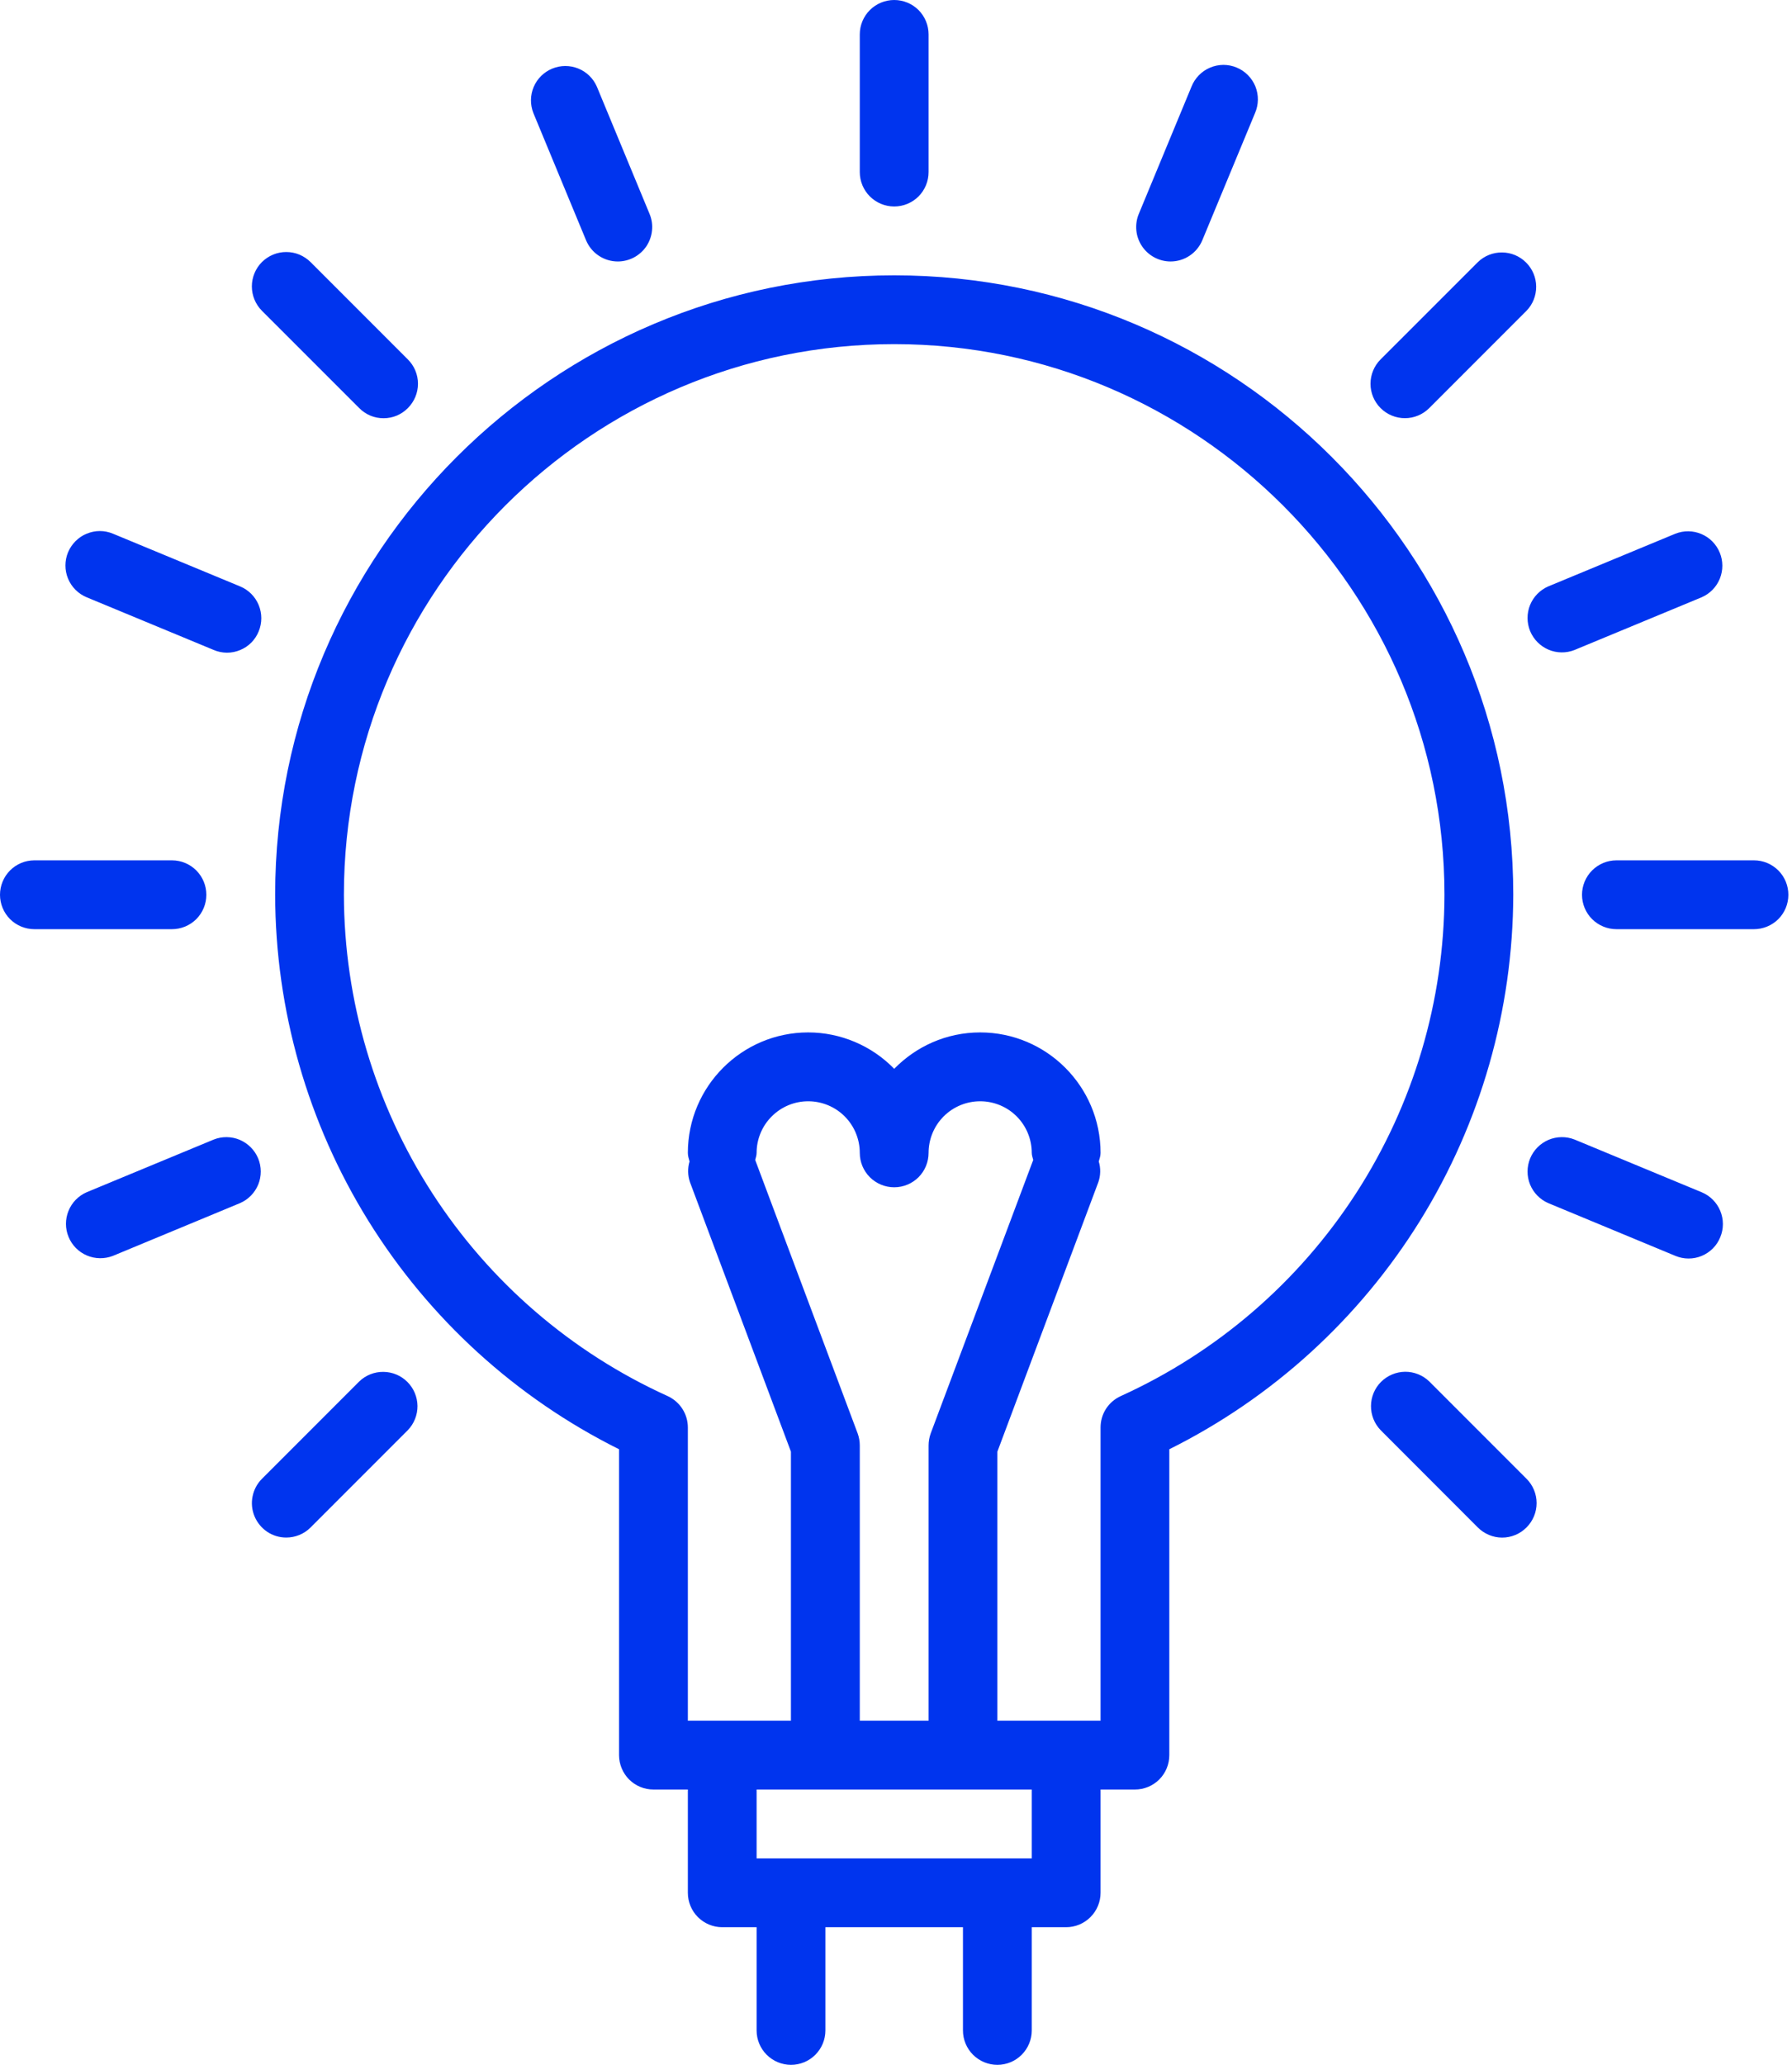 <svg width="33" height="38" viewBox="0 0 33 38" fill="none" xmlns="http://www.w3.org/2000/svg">
<path d="M18.367 38C18.535 38 18.696 37.933 18.814 37.815C18.933 37.696 19 37.535 19 37.367V35.467H19.633C19.801 35.467 19.962 35.4 20.081 35.281C20.2 35.162 20.267 35.001 20.267 34.833V32.933H20.9C21.068 32.933 21.229 32.867 21.348 32.748C21.467 32.629 21.533 32.468 21.533 32.3V26.671C23.432 25.726 25.03 24.27 26.149 22.468C27.267 20.666 27.862 18.588 27.867 16.467C27.867 10.181 22.752 5.067 16.467 5.067C10.181 5.067 5.067 10.181 5.067 16.467C5.071 18.588 5.666 20.666 6.784 22.468C7.903 24.27 9.501 25.726 11.4 26.671V32.3C11.4 32.468 11.467 32.629 11.585 32.748C11.704 32.867 11.865 32.933 12.033 32.933H12.667V34.833C12.667 35.001 12.733 35.162 12.852 35.281C12.971 35.4 13.132 35.467 13.3 35.467H13.933V37.367C13.933 37.535 14 37.696 14.119 37.815C14.238 37.933 14.399 38 14.567 38C14.735 38 14.896 37.933 15.014 37.815C15.133 37.696 15.2 37.535 15.2 37.367V35.467H17.733V37.367C17.733 37.535 17.8 37.696 17.919 37.815C18.038 37.933 18.199 38 18.367 38ZM12.296 25.693C10.521 24.889 9.016 23.592 7.959 21.956C6.902 20.32 6.337 18.415 6.333 16.467C6.333 10.879 10.879 6.333 16.467 6.333C22.054 6.333 26.6 10.879 26.6 16.467C26.596 18.415 26.032 20.32 24.975 21.956C23.917 23.592 22.412 24.889 20.638 25.693C20.527 25.744 20.433 25.825 20.367 25.927C20.301 26.03 20.267 26.149 20.267 26.271V31.667H18.367V26.715L20.226 21.756C20.269 21.633 20.272 21.5 20.234 21.375C20.249 21.323 20.267 21.272 20.267 21.217C20.267 19.994 19.272 19 18.05 19C17.429 19 16.869 19.258 16.467 19.67C16.261 19.458 16.015 19.29 15.743 19.175C15.471 19.06 15.179 19 14.883 19C13.661 19 12.667 19.994 12.667 21.217C12.667 21.272 12.684 21.323 12.698 21.375C12.661 21.5 12.664 21.633 12.706 21.756L14.565 26.715V31.667H12.667V26.271C12.667 26.149 12.632 26.03 12.566 25.927C12.5 25.825 12.406 25.744 12.296 25.693ZM15.793 26.377L13.907 21.347C13.917 21.304 13.933 21.264 13.933 21.217C13.933 20.965 14.033 20.723 14.212 20.545C14.39 20.367 14.631 20.267 14.883 20.267C15.135 20.267 15.377 20.367 15.555 20.545C15.733 20.723 15.833 20.965 15.833 21.217C15.833 21.385 15.9 21.546 16.019 21.665C16.138 21.783 16.299 21.85 16.467 21.85C16.635 21.85 16.796 21.783 16.915 21.665C17.033 21.546 17.1 21.385 17.1 21.217C17.1 20.965 17.2 20.723 17.378 20.545C17.556 20.367 17.798 20.267 18.05 20.267C18.302 20.267 18.544 20.367 18.722 20.545C18.9 20.723 19 20.965 19 21.217C19 21.264 19.017 21.304 19.027 21.347L17.14 26.377C17.114 26.448 17.1 26.524 17.1 26.6V31.667H15.833V26.6C15.833 26.524 15.819 26.448 15.793 26.377ZM19 32.933V34.2H13.933V32.933H19ZM17.1 3.167V0.633C17.1 0.465 17.033 0.304 16.915 0.185C16.796 0.067 16.635 0 16.467 0C16.299 0 16.138 0.067 16.019 0.185C15.9 0.304 15.833 0.465 15.833 0.633V3.167C15.833 3.335 15.9 3.496 16.019 3.615C16.138 3.733 16.299 3.8 16.467 3.8C16.635 3.8 16.796 3.733 16.915 3.615C17.033 3.496 17.1 3.335 17.1 3.167ZM29.133 16.467C29.133 16.635 29.2 16.796 29.319 16.915C29.438 17.033 29.599 17.1 29.767 17.1H32.3C32.468 17.1 32.629 17.033 32.748 16.915C32.867 16.796 32.933 16.635 32.933 16.467C32.933 16.299 32.867 16.138 32.748 16.019C32.629 15.9 32.468 15.833 32.3 15.833H29.767C29.599 15.833 29.438 15.9 29.319 16.019C29.2 16.138 29.133 16.299 29.133 16.467ZM0.633 17.1H3.167C3.335 17.1 3.496 17.033 3.615 16.915C3.733 16.796 3.8 16.635 3.8 16.467C3.8 16.299 3.733 16.138 3.615 16.019C3.496 15.9 3.335 15.833 3.167 15.833H0.633C0.465 15.833 0.304 15.9 0.185 16.019C0.067 16.138 0 16.299 0 16.467C0 16.635 0.067 16.796 0.185 16.915C0.304 17.033 0.465 17.1 0.633 17.1ZM21.556 4.812C21.681 4.812 21.804 4.775 21.908 4.705C22.012 4.636 22.093 4.536 22.141 4.421L23.112 2.08C23.145 2.003 23.163 1.92 23.164 1.836C23.165 1.752 23.149 1.668 23.118 1.59C23.086 1.512 23.039 1.441 22.98 1.382C22.921 1.322 22.85 1.275 22.773 1.243C22.695 1.21 22.611 1.194 22.527 1.194C22.443 1.195 22.36 1.212 22.283 1.245C22.205 1.278 22.135 1.326 22.077 1.386C22.018 1.446 21.972 1.518 21.941 1.596L20.971 3.937C20.931 4.033 20.916 4.138 20.926 4.241C20.936 4.345 20.972 4.444 21.03 4.531C21.088 4.617 21.166 4.688 21.258 4.737C21.349 4.786 21.452 4.812 21.556 4.812ZM28.511 22.141L30.852 23.112C30.929 23.144 31.011 23.161 31.095 23.161C31.178 23.161 31.261 23.145 31.337 23.113C31.414 23.081 31.484 23.034 31.543 22.975C31.602 22.916 31.648 22.846 31.679 22.768C31.744 22.613 31.743 22.439 31.679 22.284C31.615 22.129 31.491 22.005 31.336 21.941L28.995 20.971C28.841 20.91 28.669 20.913 28.516 20.977C28.363 21.043 28.242 21.165 28.178 21.318C28.115 21.472 28.114 21.644 28.176 21.798C28.239 21.952 28.359 22.075 28.511 22.141ZM1.596 10.992L3.937 11.962C4.014 11.995 4.096 12.011 4.179 12.012C4.263 12.012 4.345 11.995 4.422 11.963C4.499 11.932 4.569 11.885 4.628 11.826C4.686 11.767 4.733 11.696 4.764 11.619C4.828 11.464 4.828 11.29 4.764 11.135C4.7 10.98 4.577 10.856 4.422 10.792L2.081 9.822C2.004 9.79 1.922 9.773 1.839 9.773C1.756 9.773 1.673 9.79 1.596 9.822C1.519 9.853 1.45 9.9 1.391 9.959C1.332 10.018 1.285 10.088 1.253 10.164C1.189 10.32 1.189 10.494 1.253 10.649C1.317 10.804 1.441 10.928 1.596 10.992ZM25.423 6.615C25.305 6.733 25.238 6.895 25.238 7.063C25.238 7.231 25.305 7.392 25.424 7.511C25.543 7.629 25.704 7.696 25.872 7.696C26.04 7.696 26.201 7.629 26.32 7.51L28.111 5.719C28.227 5.6 28.29 5.44 28.289 5.274C28.288 5.107 28.221 4.949 28.103 4.831C27.986 4.714 27.827 4.647 27.661 4.646C27.495 4.644 27.335 4.708 27.216 4.823L25.423 6.615ZM5.271 28.296C5.439 28.296 5.6 28.23 5.719 28.111L7.51 26.32C7.625 26.201 7.689 26.041 7.688 25.875C7.686 25.709 7.62 25.55 7.502 25.432C7.385 25.315 7.226 25.248 7.06 25.247C6.894 25.245 6.734 25.309 6.615 25.424L4.823 27.216C4.735 27.304 4.675 27.417 4.651 27.54C4.626 27.662 4.639 27.789 4.687 27.905C4.735 28.02 4.816 28.119 4.919 28.189C5.023 28.259 5.146 28.296 5.271 28.296ZM27.214 28.11C27.273 28.169 27.343 28.216 27.42 28.248C27.497 28.28 27.579 28.297 27.663 28.297C27.746 28.297 27.829 28.28 27.906 28.248C27.983 28.216 28.052 28.169 28.111 28.11C28.23 27.991 28.297 27.83 28.297 27.662C28.297 27.494 28.23 27.333 28.111 27.214L26.32 25.423C26.201 25.308 26.041 25.244 25.875 25.245C25.709 25.247 25.55 25.314 25.432 25.431C25.315 25.548 25.248 25.707 25.247 25.873C25.245 26.039 25.309 26.199 25.424 26.319L27.214 28.11ZM4.823 4.823C4.705 4.942 4.638 5.103 4.638 5.271C4.638 5.439 4.705 5.6 4.823 5.719L6.615 7.51C6.673 7.569 6.743 7.616 6.82 7.649C6.897 7.681 6.98 7.697 7.063 7.697C7.146 7.697 7.229 7.681 7.306 7.649C7.383 7.616 7.453 7.569 7.511 7.51C7.63 7.391 7.697 7.23 7.697 7.062C7.697 6.894 7.63 6.733 7.511 6.615L5.719 4.823C5.66 4.765 5.59 4.718 5.514 4.686C5.437 4.654 5.354 4.638 5.271 4.638C5.188 4.638 5.106 4.654 5.029 4.686C4.952 4.718 4.882 4.765 4.823 4.823ZM30.852 9.822L28.511 10.792C28.359 10.858 28.239 10.981 28.176 11.135C28.114 11.289 28.115 11.461 28.178 11.615C28.242 11.768 28.363 11.891 28.516 11.956C28.669 12.021 28.841 12.023 28.995 11.962L31.336 10.992C31.488 10.926 31.609 10.803 31.671 10.649C31.733 10.495 31.733 10.323 31.669 10.169C31.606 10.016 31.485 9.893 31.332 9.828C31.179 9.763 31.007 9.761 30.852 9.822ZM3.937 20.971L1.596 21.941C1.444 22.007 1.323 22.131 1.261 22.285C1.199 22.439 1.199 22.611 1.263 22.764C1.326 22.918 1.447 23.04 1.6 23.105C1.753 23.17 1.925 23.172 2.08 23.112L4.421 22.141C4.573 22.075 4.693 21.952 4.756 21.798C4.818 21.644 4.817 21.472 4.754 21.318C4.69 21.165 4.569 21.043 4.416 20.977C4.264 20.913 4.091 20.91 3.937 20.971ZM11.377 4.812C11.481 4.812 11.584 4.786 11.676 4.737C11.767 4.688 11.846 4.617 11.904 4.531C11.961 4.444 11.997 4.345 12.007 4.241C12.018 4.138 12.002 4.033 11.962 3.937L10.992 1.596C10.926 1.444 10.803 1.323 10.649 1.261C10.495 1.199 10.323 1.199 10.169 1.263C10.016 1.326 9.893 1.447 9.828 1.6C9.763 1.753 9.761 1.925 9.822 2.08L10.792 4.421C10.84 4.536 10.921 4.636 11.025 4.705C11.129 4.775 11.252 4.812 11.377 4.812Z" fill="#0034EE"/>
</svg>
